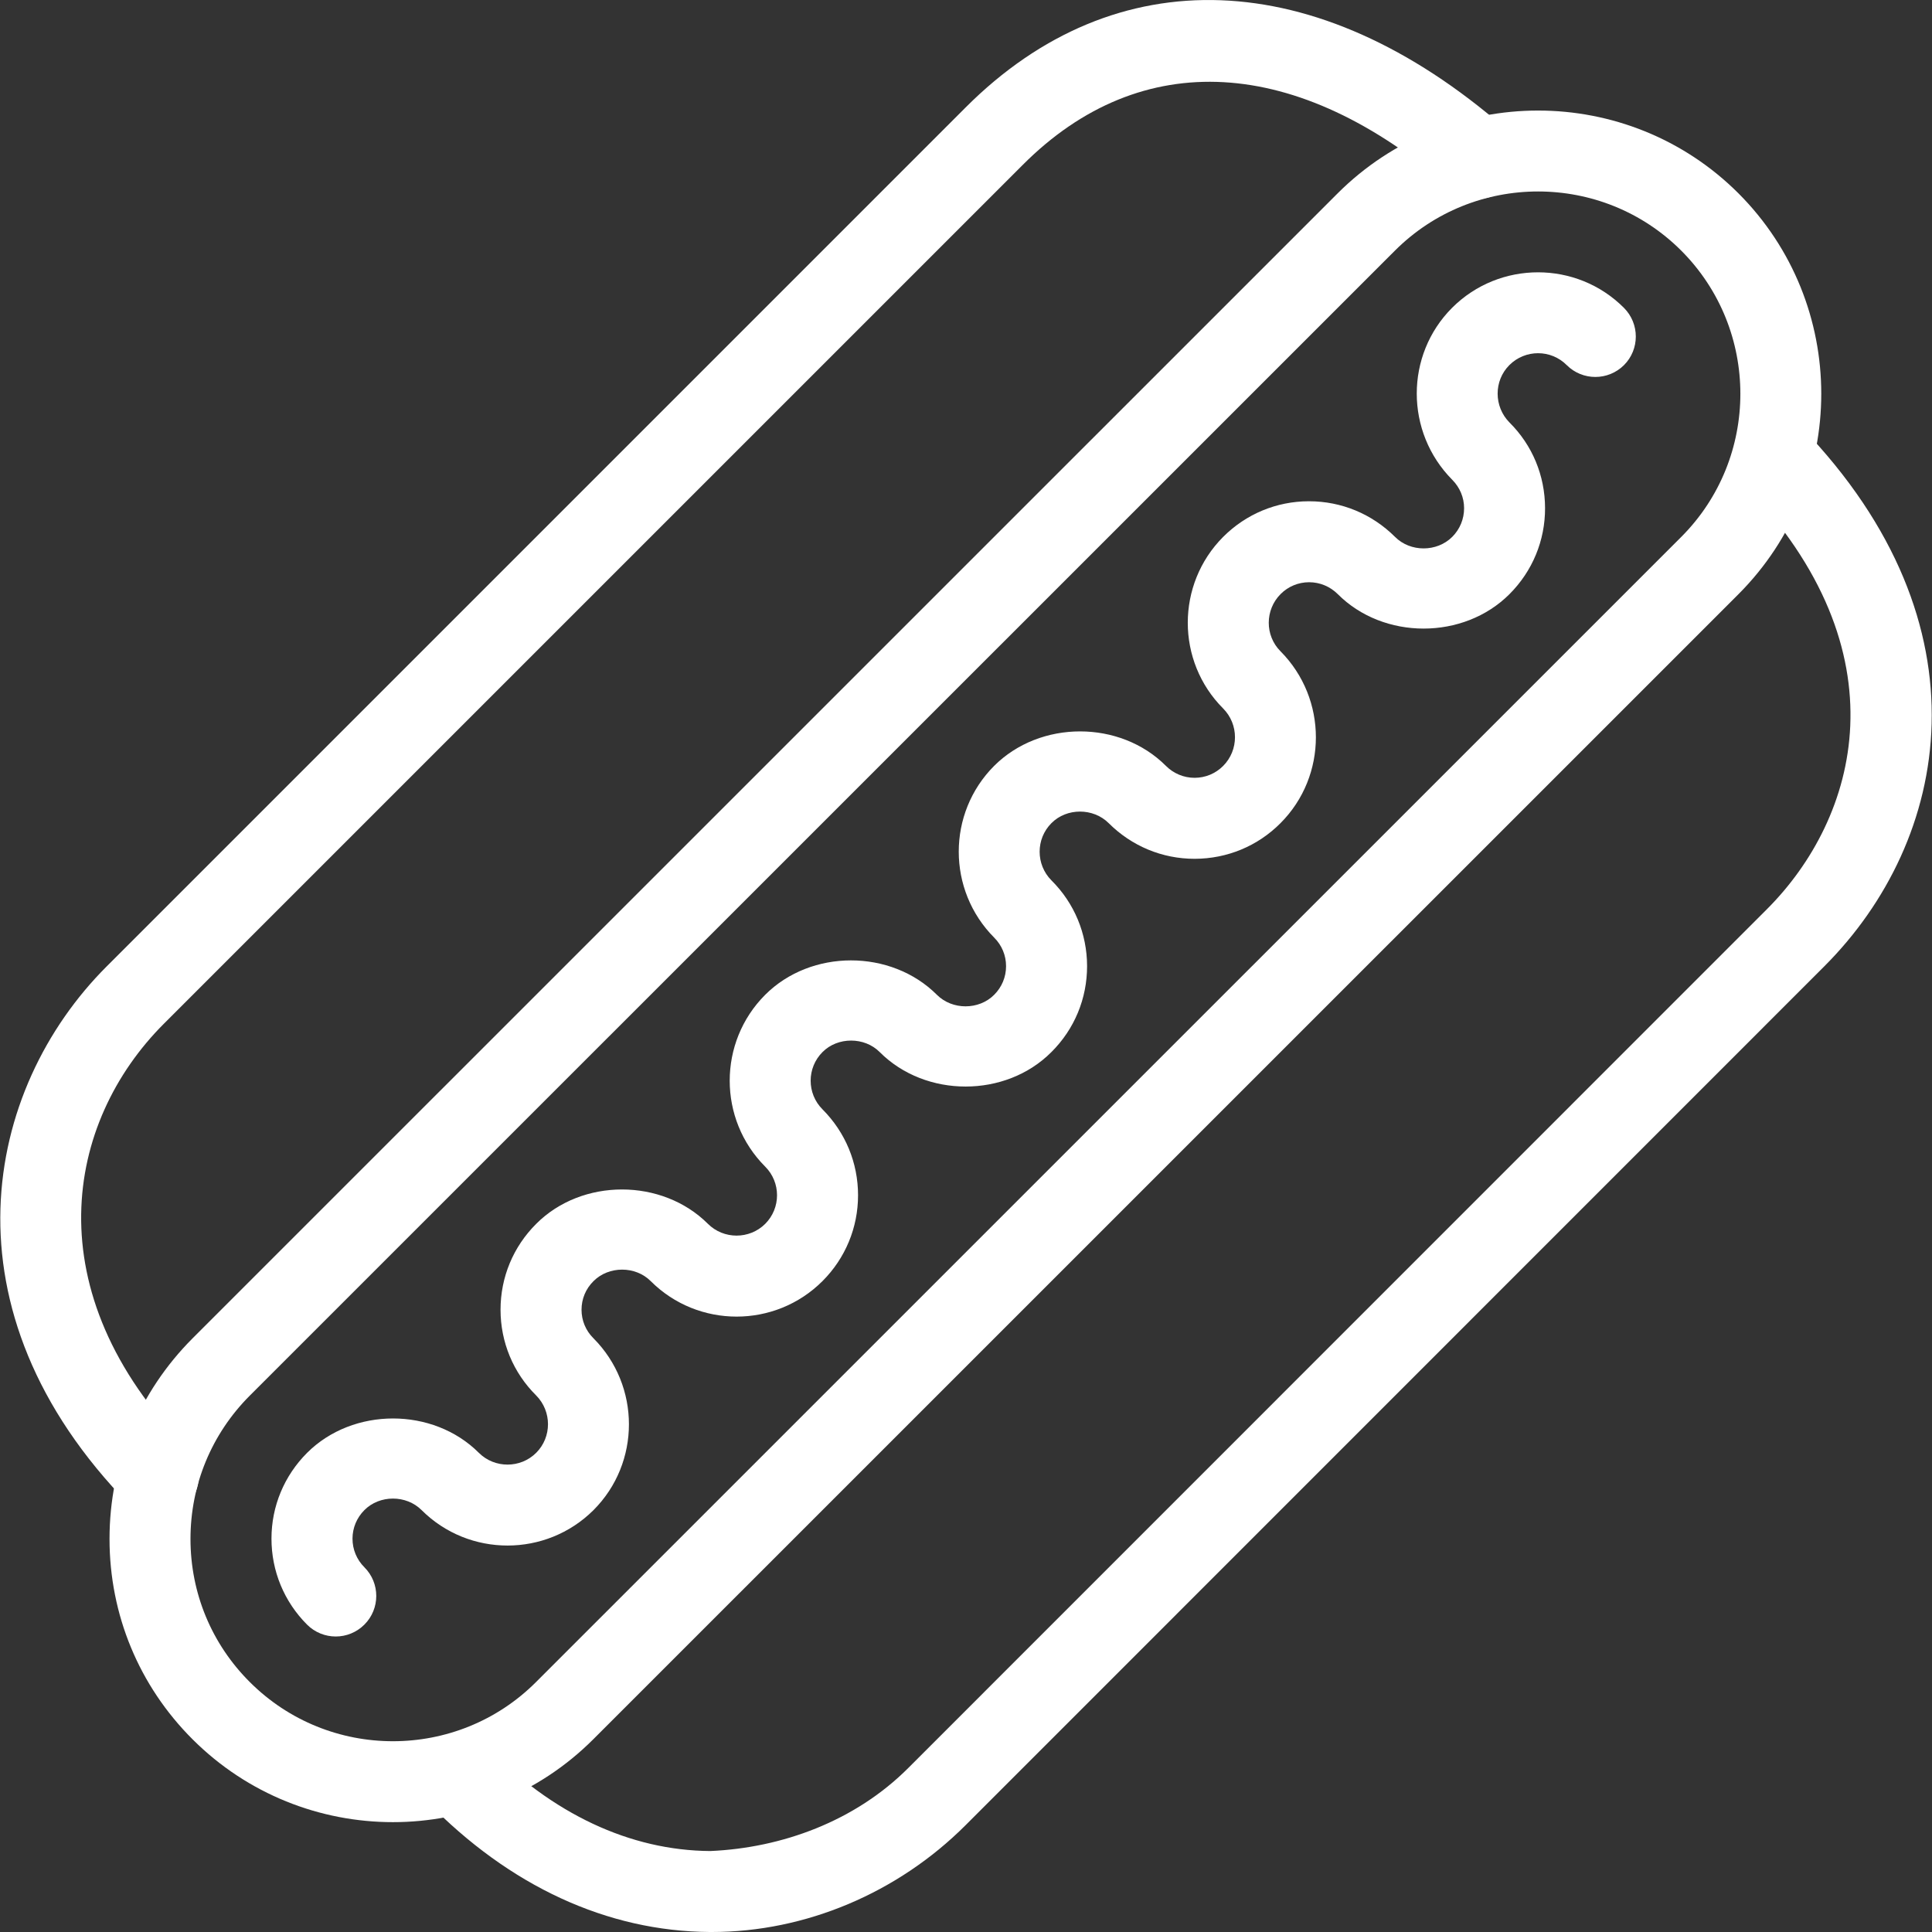 <?xml version="1.0" encoding="utf-8"?>
<!-- Generator: Adobe Illustrator 15.0.0, SVG Export Plug-In . SVG Version: 6.00 Build 0)  -->
<!DOCTYPE svg PUBLIC "-//W3C//DTD SVG 1.1//EN" "http://www.w3.org/Graphics/SVG/1.1/DTD/svg11.dtd">
<svg version="1.1" id="Capa_1" xmlns="http://www.w3.org/2000/svg" xmlns:xlink="http://www.w3.org/1999/xlink" x="0px" y="0px"
	 width="64px" height="64px" viewBox="0 0 64 64" enable-background="new 0 0 64 64" xml:space="preserve">
<rect x="0" y="0" width="64" height="64" fill="#333333" stroke="none"/>
<g>
	<g>
		<path fill="#FFFFFF" d="M11.122,54.211c-0.343,0-0.688-0.131-0.95-0.393c-0.761-0.762-1.18-1.776-1.179-2.853
			c0.001-1.071,0.422-2.08,1.182-2.84c1.519-1.514,4.17-1.517,5.689,0.003c0.522,0.519,1.378,0.519,1.899-0.003
			c0.52-0.521,0.52-1.372-0.002-1.899c-0.76-0.754-1.18-1.766-1.18-2.839c0-1.077,0.42-2.088,1.184-2.848
			c1.511-1.514,4.165-1.517,5.687,0.003c0.521,0.519,1.375,0.519,1.896,0c0.523-0.523,0.523-1.373,0-1.896
			c-1.567-1.569-1.567-4.123-0.001-5.691c1.517-1.52,4.167-1.522,5.69,0c0.508,0.508,1.389,0.508,1.895,0
			c0.256-0.255,0.396-0.593,0.395-0.95c0-0.356-0.139-0.691-0.391-0.943c-1.568-1.573-1.567-4.125-0.004-5.691
			c1.527-1.524,4.171-1.522,5.69-0.001c0.254,0.254,0.592,0.396,0.95,0.396h0.003c0.356-0.001,0.691-0.14,0.943-0.393
			c0.523-0.525,0.523-1.378,0-1.904c-1.562-1.564-1.562-4.114,0-5.683c0.759-0.76,1.769-1.18,2.839-1.181c0.003,0,0.006,0,0.006,0
			c1.074,0,2.085,0.419,2.848,1.179c0.508,0.511,1.388,0.509,1.896,0.001c0.254-0.254,0.393-0.592,0.393-0.95
			c0-0.356-0.142-0.69-0.393-0.942c-1.566-1.581-1.566-4.133-0.004-5.697c1.57-1.569,4.129-1.566,5.693,0.003
			c0.523,0.525,0.523,1.374,0,1.897c-0.524,0.521-1.373,0.522-1.896-0.001c-0.524-0.527-1.376-0.525-1.9-0.001
			c-0.521,0.521-0.518,1.376,0.006,1.904c0.754,0.749,1.174,1.757,1.176,2.832c0.003,1.075-0.416,2.088-1.178,2.851
			c-1.52,1.522-4.171,1.522-5.689,0c-0.255-0.254-0.593-0.394-0.951-0.394l0,0c-0.356,0.001-0.691,0.14-0.943,0.393
			c-0.521,0.524-0.523,1.374-0.002,1.895c1.562,1.574,1.562,4.127,0,5.692c-0.755,0.76-1.766,1.179-2.84,1.182c0,0-0.003,0-0.006,0
			c-1.074,0-2.084-0.42-2.847-1.182c-0.509-0.508-1.389-0.512-1.896,0.001c-0.521,0.521-0.521,1.373,0.001,1.896
			c0.758,0.754,1.178,1.764,1.18,2.839c0,1.077-0.418,2.088-1.182,2.848c-1.515,1.523-4.169,1.523-5.688,0
			c-0.502-0.506-1.39-0.509-1.894,0c-0.524,0.523-0.524,1.375,0,1.898c0.758,0.76,1.177,1.771,1.177,2.845
			c0,1.073-0.419,2.085-1.179,2.845c-1.57,1.568-4.122,1.566-5.689,0c-0.505-0.508-1.39-0.508-1.895,0
			c-0.258,0.254-0.397,0.59-0.397,0.948c0,0.356,0.139,0.691,0.393,0.943c1.569,1.574,1.569,4.128,0.004,5.694
			c-1.57,1.564-4.122,1.566-5.692,0.003c-0.511-0.514-1.393-0.511-1.898-0.003c-0.254,0.254-0.393,0.59-0.394,0.945
			c0,0.359,0.14,0.697,0.396,0.951c0.522,0.523,0.522,1.373-0.001,1.896C11.808,54.08,11.465,54.211,11.122,54.211z"/>
		<path fill="#FFFFFF" d="M13.017,60.361c-2.404,0-4.808-0.916-6.639-2.745c-1.773-1.771-2.75-4.128-2.75-6.638
			s0.977-4.867,2.75-6.643l0,0L44.311,6.405c3.662-3.657,9.617-3.657,13.278,0c3.657,3.662,3.657,9.617,0,13.278L19.653,57.616
			C17.823,59.445,15.42,60.361,13.017,60.361z M8.274,46.232C7.008,47.5,6.31,49.188,6.31,50.979c0,1.792,0.698,3.477,1.965,4.741
			c2.614,2.614,6.868,2.614,9.482,0l37.936-37.933c2.612-2.614,2.612-6.87,0-9.485c-2.614-2.612-6.87-2.613-9.485,0.001
			L8.274,46.232z"/>
		<path fill="#FFFFFF" d="M23.583,64c-0.025,0-0.048,0-0.072,0c-3.393-0.023-6.629-1.514-9.358-4.316l1.92-1.871
			c2.219,2.277,4.796,3.486,7.455,3.505c2.374-0.103,4.798-0.987,6.562-2.753l28.445-28.45c3.004-3.007,4.607-8.499-0.775-14.081
			l1.933-1.862c6.297,6.534,4.909,13.668,0.739,17.839l-28.445,28.45C29.737,62.711,26.677,64,23.583,64z"/>
		<path fill="#FFFFFF" d="M5.242,50.25c-0.348,0-0.695-0.133-0.958-0.402c-6.318-6.457-4.817-13.771-0.75-17.835L31.985,3.562
			c4.968-4.977,11.645-4.724,17.853,0.672c0.559,0.486,0.619,1.333,0.131,1.893c-0.484,0.559-1.333,0.617-1.891,0.132
			c-5.098-4.436-10.275-4.728-14.195-0.8L5.431,33.91c-3.27,3.267-4.299,8.881,0.771,14.062c0.517,0.529,0.508,1.378-0.021,1.896
			C5.919,50.122,5.58,50.25,5.242,50.25z"/>
	</g>
</g>
</svg>
